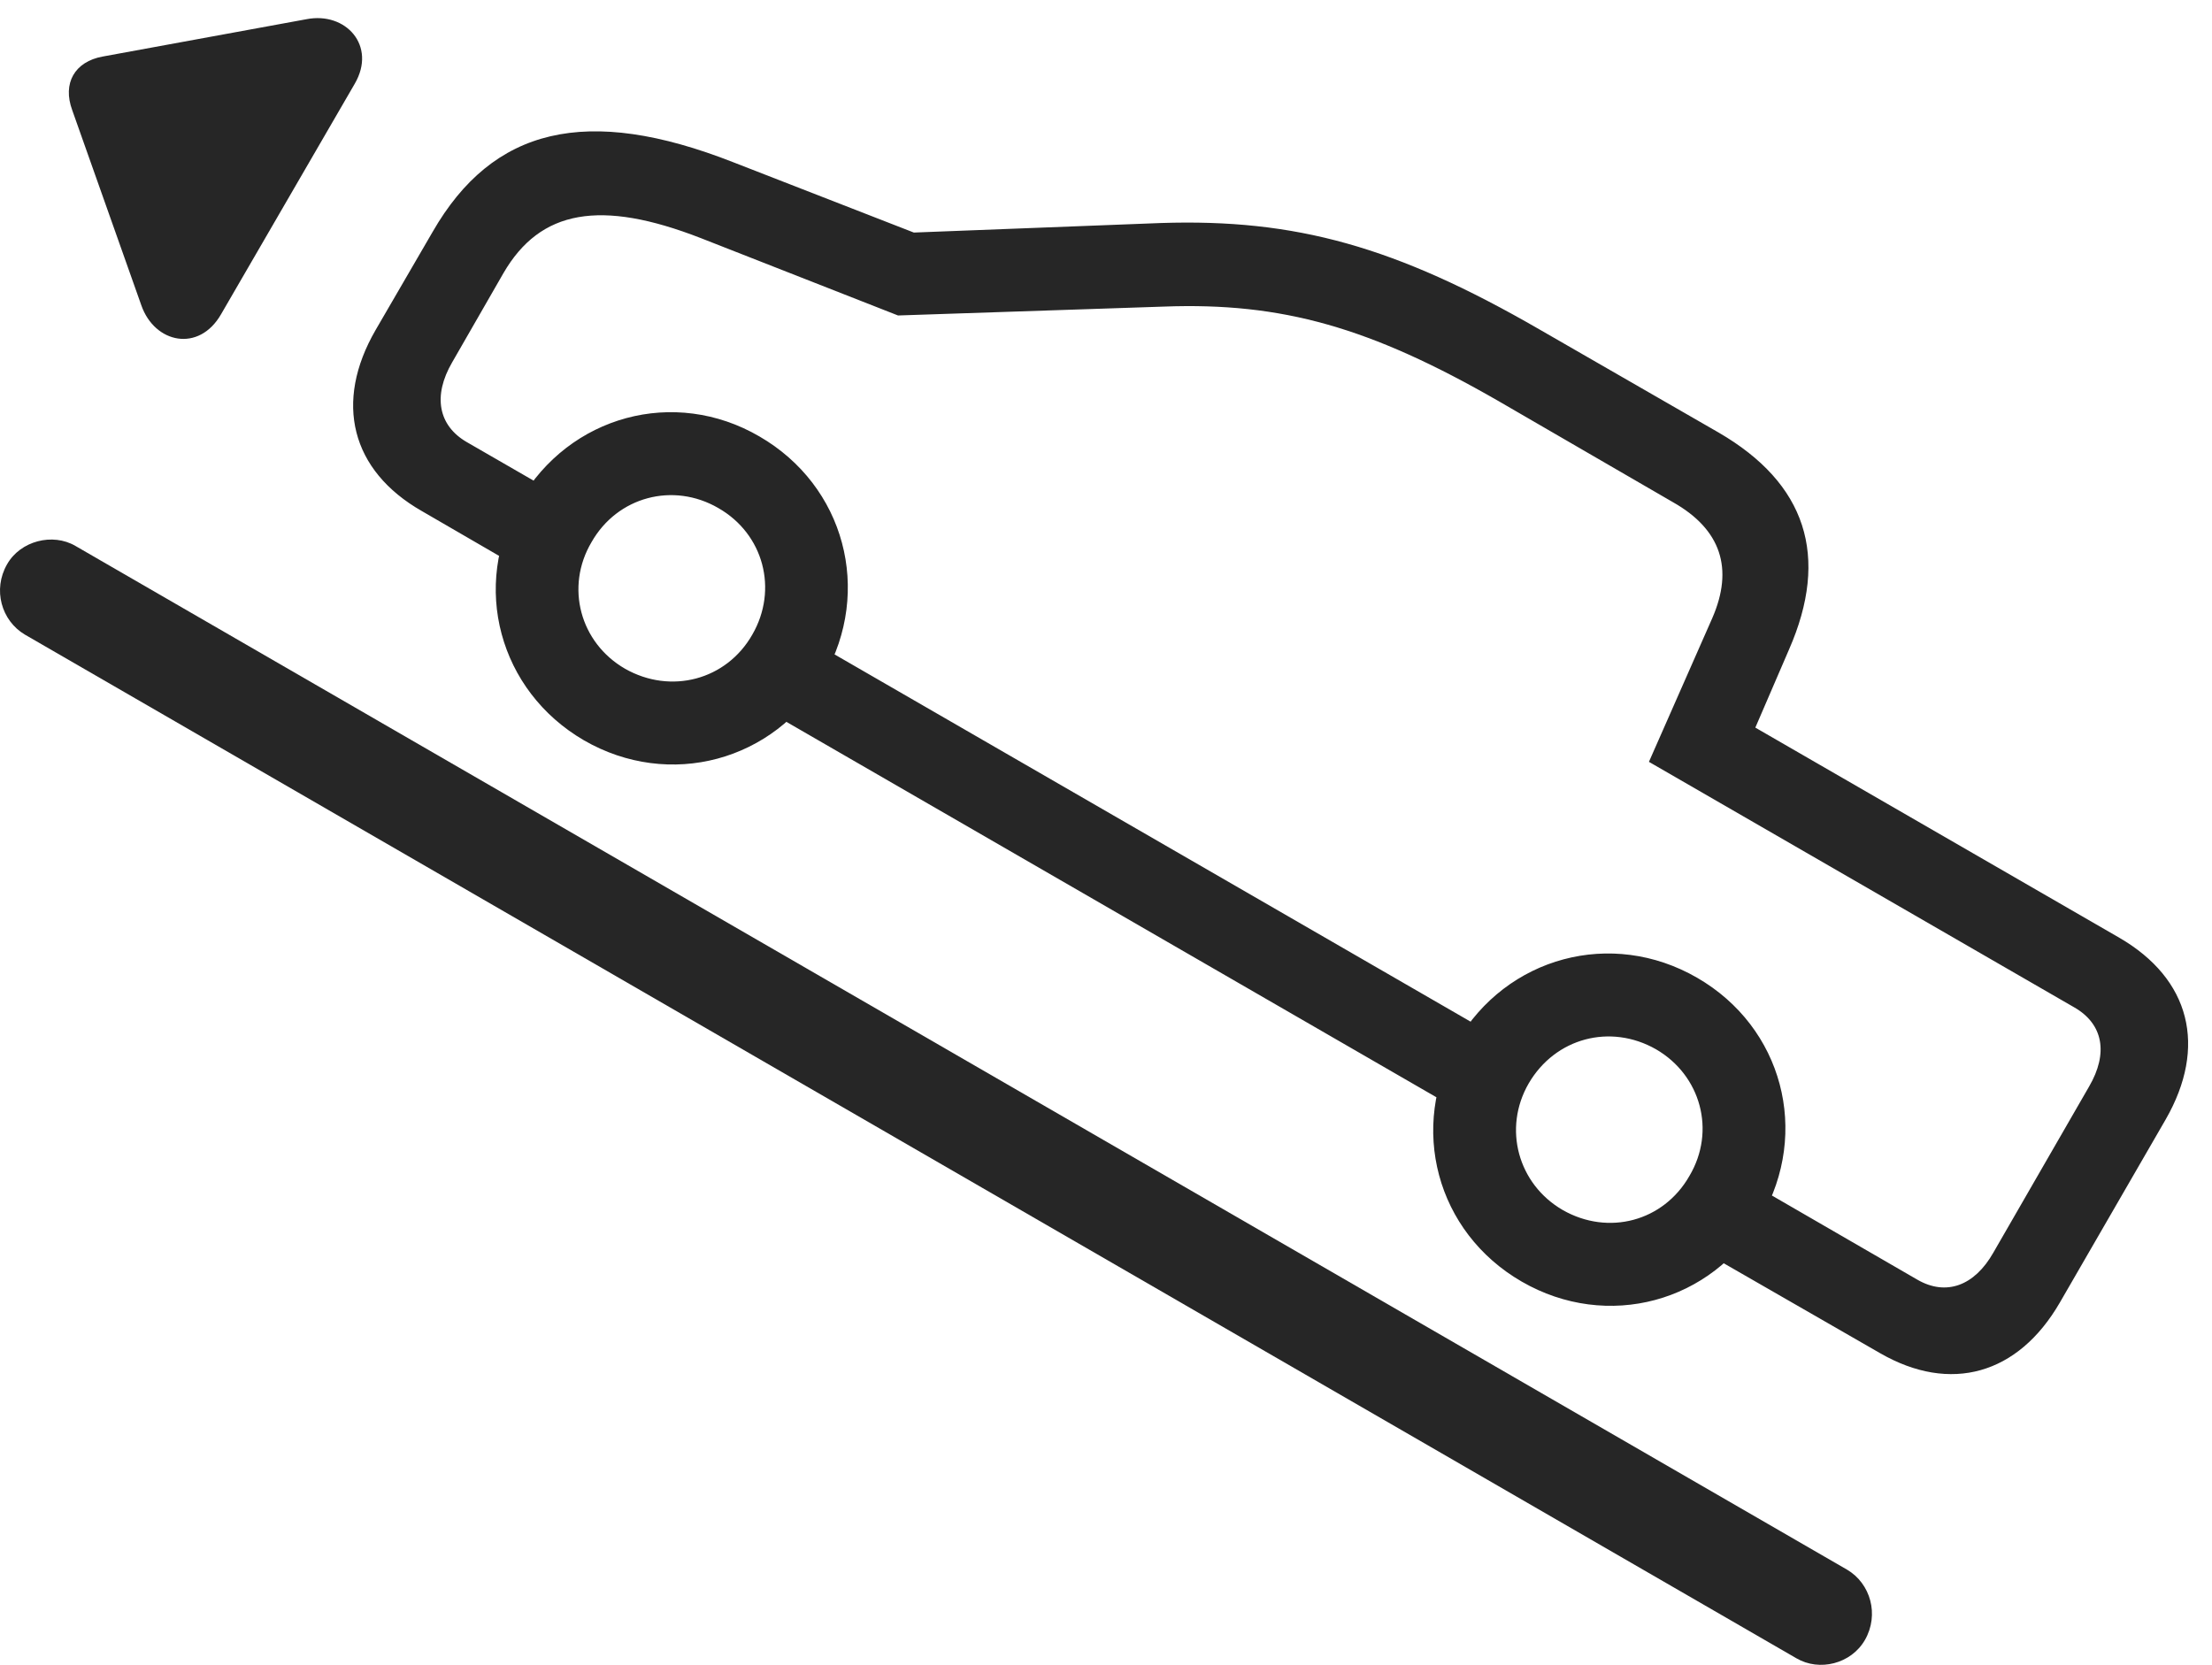 <?xml version="1.0" encoding="UTF-8"?>
<!--Generator: Apple Native CoreSVG 326-->
<!DOCTYPE svg
PUBLIC "-//W3C//DTD SVG 1.1//EN"
       "http://www.w3.org/Graphics/SVG/1.1/DTD/svg11.dtd">
<svg version="1.1" xmlns="http://www.w3.org/2000/svg" xmlns:xlink="http://www.w3.org/1999/xlink" viewBox="0 0 34.115 25.679">
 <g>
  <rect height="25.679" opacity="0" width="34.115" x="0" y="0"/>
  <path d="M6.506 7.883L8.342 8.948L8.976 7.844L7.199 6.819C6.76 6.565 6.672 6.106 6.974 5.588L7.765 4.212C8.332 3.235 9.26 3.069 10.812 3.674L13.85 4.866L17.951 4.729C19.777 4.661 21.135 5.051 23.107 6.184L25.803 7.747C26.545 8.167 26.74 8.772 26.408 9.534L25.431 11.751L31.994 15.54C32.434 15.794 32.521 16.243 32.219 16.76L30.744 19.319C30.451 19.837 30.012 19.993 29.572 19.739L26.838 18.157L26.193 19.26L28.996 20.872C30.08 21.497 31.125 21.204 31.769 20.09L33.4 17.268C34.045 16.145 33.781 15.1 32.687 14.465L27.072 11.223L27.59 10.022C28.224 8.577 27.853 7.454 26.506 6.672L23.742 5.081C21.525 3.801 19.982 3.372 17.902 3.44L14.094 3.587L11.31 2.503C9.045 1.614 7.599 1.965 6.672 3.577L5.793 5.09C5.148 6.204 5.412 7.258 6.506 7.883ZM11.555 10.803L22.765 17.278L23.4 16.174L12.189 9.7ZM9.006 11.419C10.324 12.18 11.945 11.741 12.707 10.432C13.459 9.114 13.029 7.493 11.711 6.731C10.402 5.969 8.781 6.409 8.019 7.727C7.258 9.036 7.697 10.657 9.006 11.419ZM9.64 10.315C8.947 9.915 8.713 9.055 9.123 8.362C9.523 7.659 10.383 7.434 11.076 7.835C11.779 8.235 12.004 9.094 11.603 9.788C11.203 10.491 10.344 10.715 9.64 10.315ZM23.469 19.768C24.787 20.53 26.408 20.09 27.16 18.782C27.922 17.463 27.492 15.842 26.174 15.081C24.855 14.319 23.234 14.758 22.473 16.067C21.721 17.385 22.15 19.006 23.469 19.768ZM24.103 18.665C23.41 18.264 23.176 17.405 23.576 16.712C23.986 16.008 24.836 15.784 25.539 16.184C26.232 16.585 26.467 17.444 26.056 18.137C25.656 18.84 24.806 19.065 24.103 18.665Z" fill="black" fill-opacity="0.85"/>
  <path d="M3.41 4.846L5.471 1.292C5.812 0.706 5.334 0.178 4.728 0.296L1.584 0.872C1.154 0.95 0.959 1.282 1.115 1.702L2.18 4.71C2.385 5.296 3.068 5.442 3.41 4.846ZM0.109 8.704C-0.115 9.094 0.021 9.573 0.383 9.788L27.707 25.579C28.058 25.784 28.547 25.667 28.762 25.296C28.986 24.905 28.849 24.426 28.488 24.212L1.164 8.421C0.812 8.215 0.314 8.342 0.109 8.704Z" fill="black" fill-opacity="0.85"/>
 </g>
</svg>
